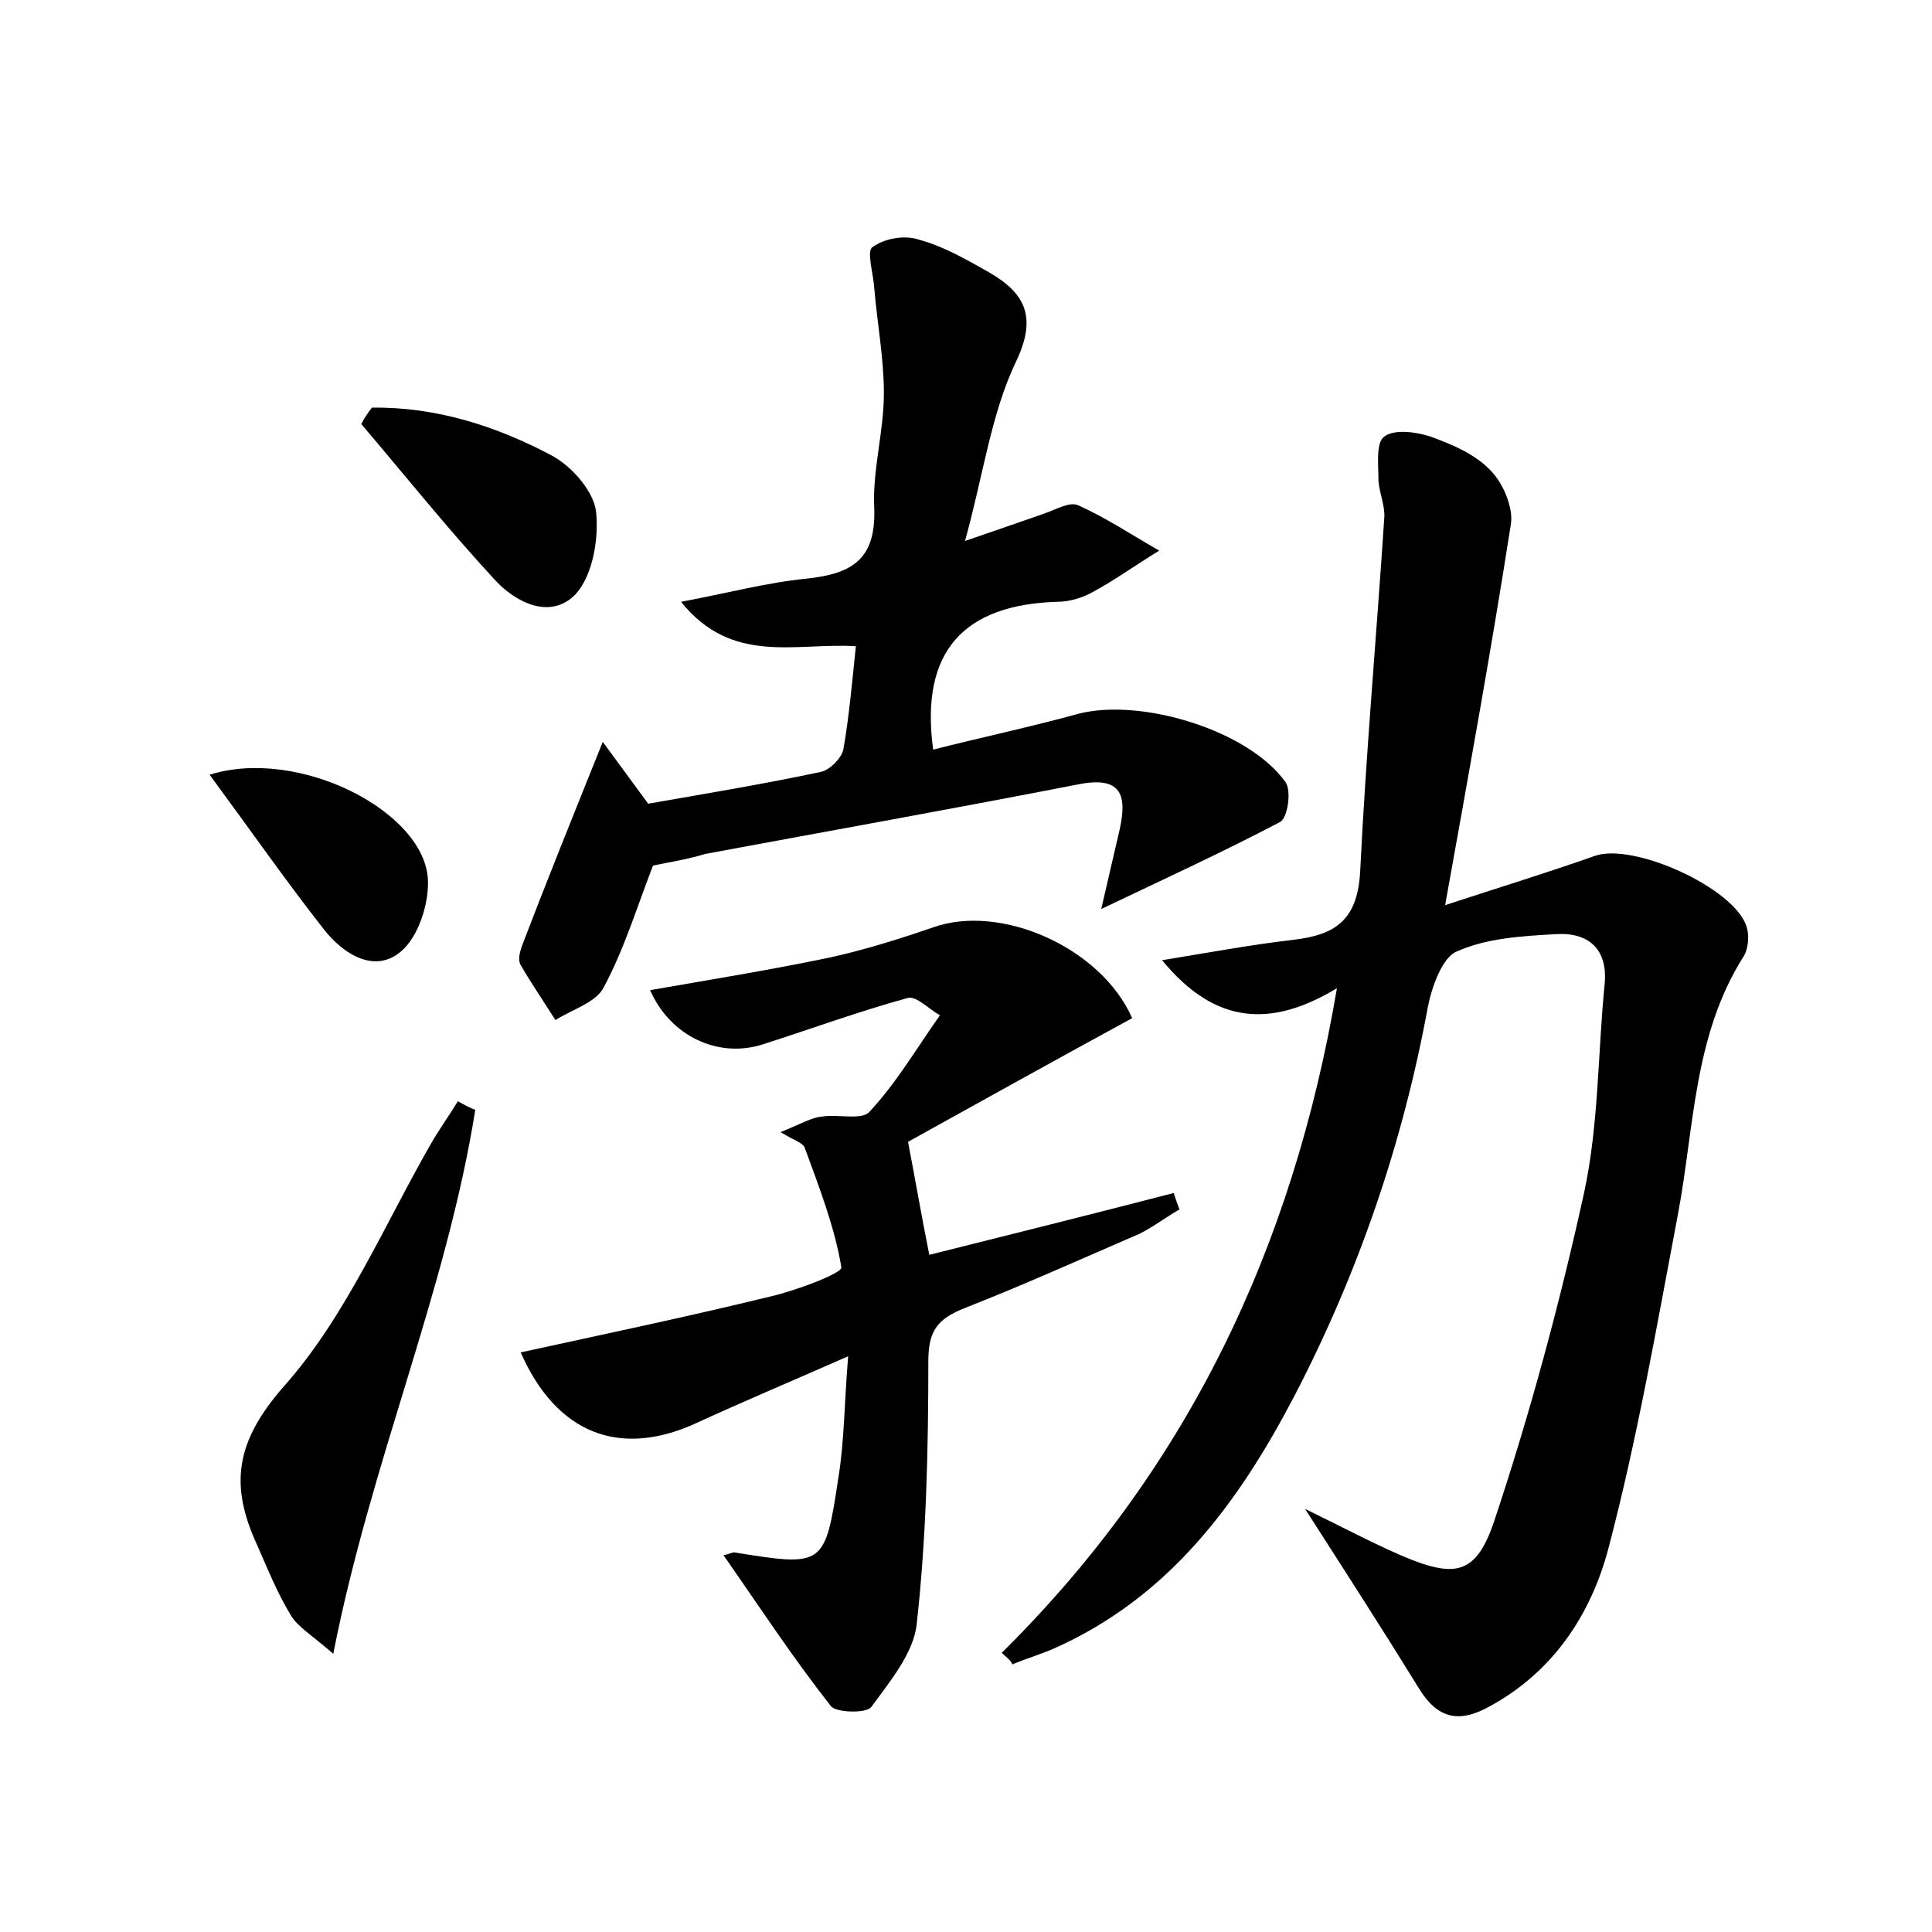 <?xml version="1.0" encoding="utf-8"?>
<!-- Generator: Adobe Illustrator 22.0.0, SVG Export Plug-In . SVG Version: 6.00 Build 0)  -->
<svg version="1.1" id="图层_1" xmlns="http://www.w3.org/2000/svg" xmlns:xlink="http://www.w3.org/1999/xlink" x="0px" y="0px"
	 viewBox="0 0 200 200" style="enable-background:new 0 0 200 200;" xml:space="preserve">
<style type="text/css">
	.st1{fill:#010000;}
	.st4{fill:#fbfafc;}
</style>
<g>
	
	<path d="M103.7,171.1c19.1-18.9,30.1-41.7,34.7-68.8c-6.8,4.1-12.6,3.8-18.1-2.9c4.9-0.8,9.2-1.6,13.5-2.1c4.4-0.5,6.7-2,7-7
		c0.6-12.3,1.7-24.5,2.5-36.7c0.1-1.2-0.5-2.5-0.6-3.8c0-1.6-0.3-4,0.6-4.6c1-0.8,3.3-0.5,4.8,0c2.2,0.8,4.6,1.8,6.2,3.5
		c1.3,1.3,2.4,3.9,2.1,5.6c-2,12.8-4.3,25.5-6.8,39.4c5.8-1.9,10.7-3.4,15.5-5.1c4-1.4,14.4,3.3,15.7,7.3c0.3,0.9,0.2,2.3-0.3,3.1
		c-5.2,8.2-5.1,17.7-6.8,26.7c-2.2,11.6-4.2,23.2-7.2,34.6c-1.8,6.8-5.7,12.8-12.4,16.4c-3.1,1.7-5.3,1.2-7.2-1.9
		c-3.7-6-7.5-11.9-11.8-18.6c3.7,1.8,6.7,3.4,9.9,4.8c5.6,2.4,7.8,2.1,9.7-3.6c3.7-11.1,6.8-22.6,9.3-34c1.5-7,1.4-14.3,2.1-21.4
		c0.4-3.7-1.6-5.5-5-5.3c-3.5,0.2-7.2,0.4-10.3,1.8c-1.5,0.6-2.6,3.7-3,5.8c-2.6,14.1-7.2,27.5-13.8,40.2c-5.8,11.1-13,20.9-25,26.2
		c-1.4,0.6-2.8,1-4.2,1.6C104.6,171.8,104.1,171.5,103.7,171.1z"/>
	<path d="M67.6,89.6c-1.7,4.4-3,8.7-5.1,12.6c-0.8,1.6-3.3,2.3-5,3.4c-1.2-1.9-2.5-3.8-3.6-5.7c-0.3-0.5-0.1-1.3,0.1-1.9
		c2.6-6.8,5.3-13.5,8.4-21.2c1.7,2.3,3,4.1,4.7,6.4c5.7-1,11.8-2,17.9-3.3c0.9-0.2,2.1-1.4,2.3-2.3c0.6-3.4,0.9-6.9,1.3-10.7
		c-6.2-0.4-12.8,2-18.1-4.6c4.8-0.9,8.9-2,13-2.4c4.6-0.5,7.2-1.9,7-7.3c-0.2-3.9,1-7.9,1-11.9c0-3.6-0.7-7.3-1-10.9
		c-0.1-1.5-0.8-3.8-0.2-4.2c1.2-0.9,3.3-1.3,4.8-0.8c2.6,0.7,5,2.1,7.3,3.4c3.8,2.2,5,4.7,2.7,9.4c-2.5,5.3-3.3,11.5-5.2,18.4
		c3.5-1.2,5.8-2,8.1-2.8c1.2-0.4,2.7-1.3,3.6-0.9c2.9,1.3,5.6,3.1,8.4,4.7c-2.3,1.4-4.5,3-6.9,4.3c-1.1,0.6-2.4,1-3.7,1
		c-9.5,0.3-14.2,5-12.8,15.3c4.7-1.2,9.9-2.3,15-3.7c6.5-1.7,17.7,1.7,21.5,7.1c0.6,0.9,0.2,3.7-0.6,4.1c-5.9,3.1-12,5.9-18.5,9
		c0.7-3,1.3-5.6,1.9-8.2c0.8-3.6,0.2-5.6-4.3-4.7c-12.8,2.5-25.7,4.8-38.6,7.2C71.4,88.9,69.6,89.2,67.6,89.6z"/>
	<path d="M74.9,161c0.5-0.1,0.9-0.3,1.1-0.3c9.3,1.5,9.4,1.5,10.8-7.8c0.6-3.7,0.6-7.6,1-12.5c-5.9,2.6-10.9,4.7-15.9,7
		c-7.8,3.5-14.3,1-18-7.4c8.7-1.9,17.3-3.7,25.9-5.8c2.6-0.6,7.4-2.4,7.3-3c-0.7-4.2-2.3-8.3-3.8-12.4c-0.2-0.5-1-0.7-2.5-1.6
		c2.2-0.9,3.2-1.5,4.2-1.6c1.7-0.3,4.2,0.4,5-0.5c2.8-3,4.9-6.6,7.3-10c-1.1-0.6-2.4-2-3.3-1.8c-5.1,1.4-10,3.2-15,4.8
		c-4.6,1.5-9.6-0.8-11.7-5.6c6.3-1.1,12.5-2.1,18.7-3.4c3.6-0.8,7.1-1.9,10.6-3.1c7-2.5,17.4,2.1,20.6,9.4
		c-7.9,4.3-15.8,8.7-23.2,12.8c0.8,4.2,1.4,7.7,2.2,11.7c8.4-2.1,16.8-4.2,25.3-6.4c0.2,0.6,0.4,1.2,0.6,1.7
		c-1.4,0.8-2.7,1.8-4.1,2.5c-6,2.6-12,5.3-18.1,7.7c-2.8,1.1-3.8,2.3-3.8,5.5c0,9.1-0.2,18.2-1.2,27.2c-0.3,3-2.8,6-4.7,8.6
		c-0.5,0.7-3.7,0.6-4.2-0.1C82,171.5,78.6,166.3,74.9,161z"/>
	<path d="M49.2,114.9c-3,18.8-10.8,36.4-14.7,56.3c-2.3-2-3.7-2.8-4.4-4c-1.4-2.3-2.4-4.8-3.5-7.3c-2.8-6.1-2.3-10.6,2.8-16.4
		c6.5-7.3,10.5-17,15.5-25.6c0.8-1.3,1.7-2.6,2.5-3.9C48.1,114.4,48.7,114.7,49.2,114.9z"/>
	<path d="M38.5,42.2c6.6-0.1,12.9,1.9,18.7,5c2,1.1,4.2,3.6,4.5,5.7c0.3,2.8-0.3,6.6-2.1,8.6c-2.6,2.7-6.2,0.9-8.4-1.5
		c-4.8-5.2-9.2-10.7-13.8-16.1C37.7,43.3,38.1,42.7,38.5,42.2z"/>
	<path d="M21.7,80.2C30.9,77.3,44,84,44.3,91.1c0.1,2.5-1,5.9-2.8,7.4c-2.7,2.3-5.9,0.3-7.9-2.2C29.6,91.2,25.9,85.9,21.7,80.2z"/>
</g>
</svg>
